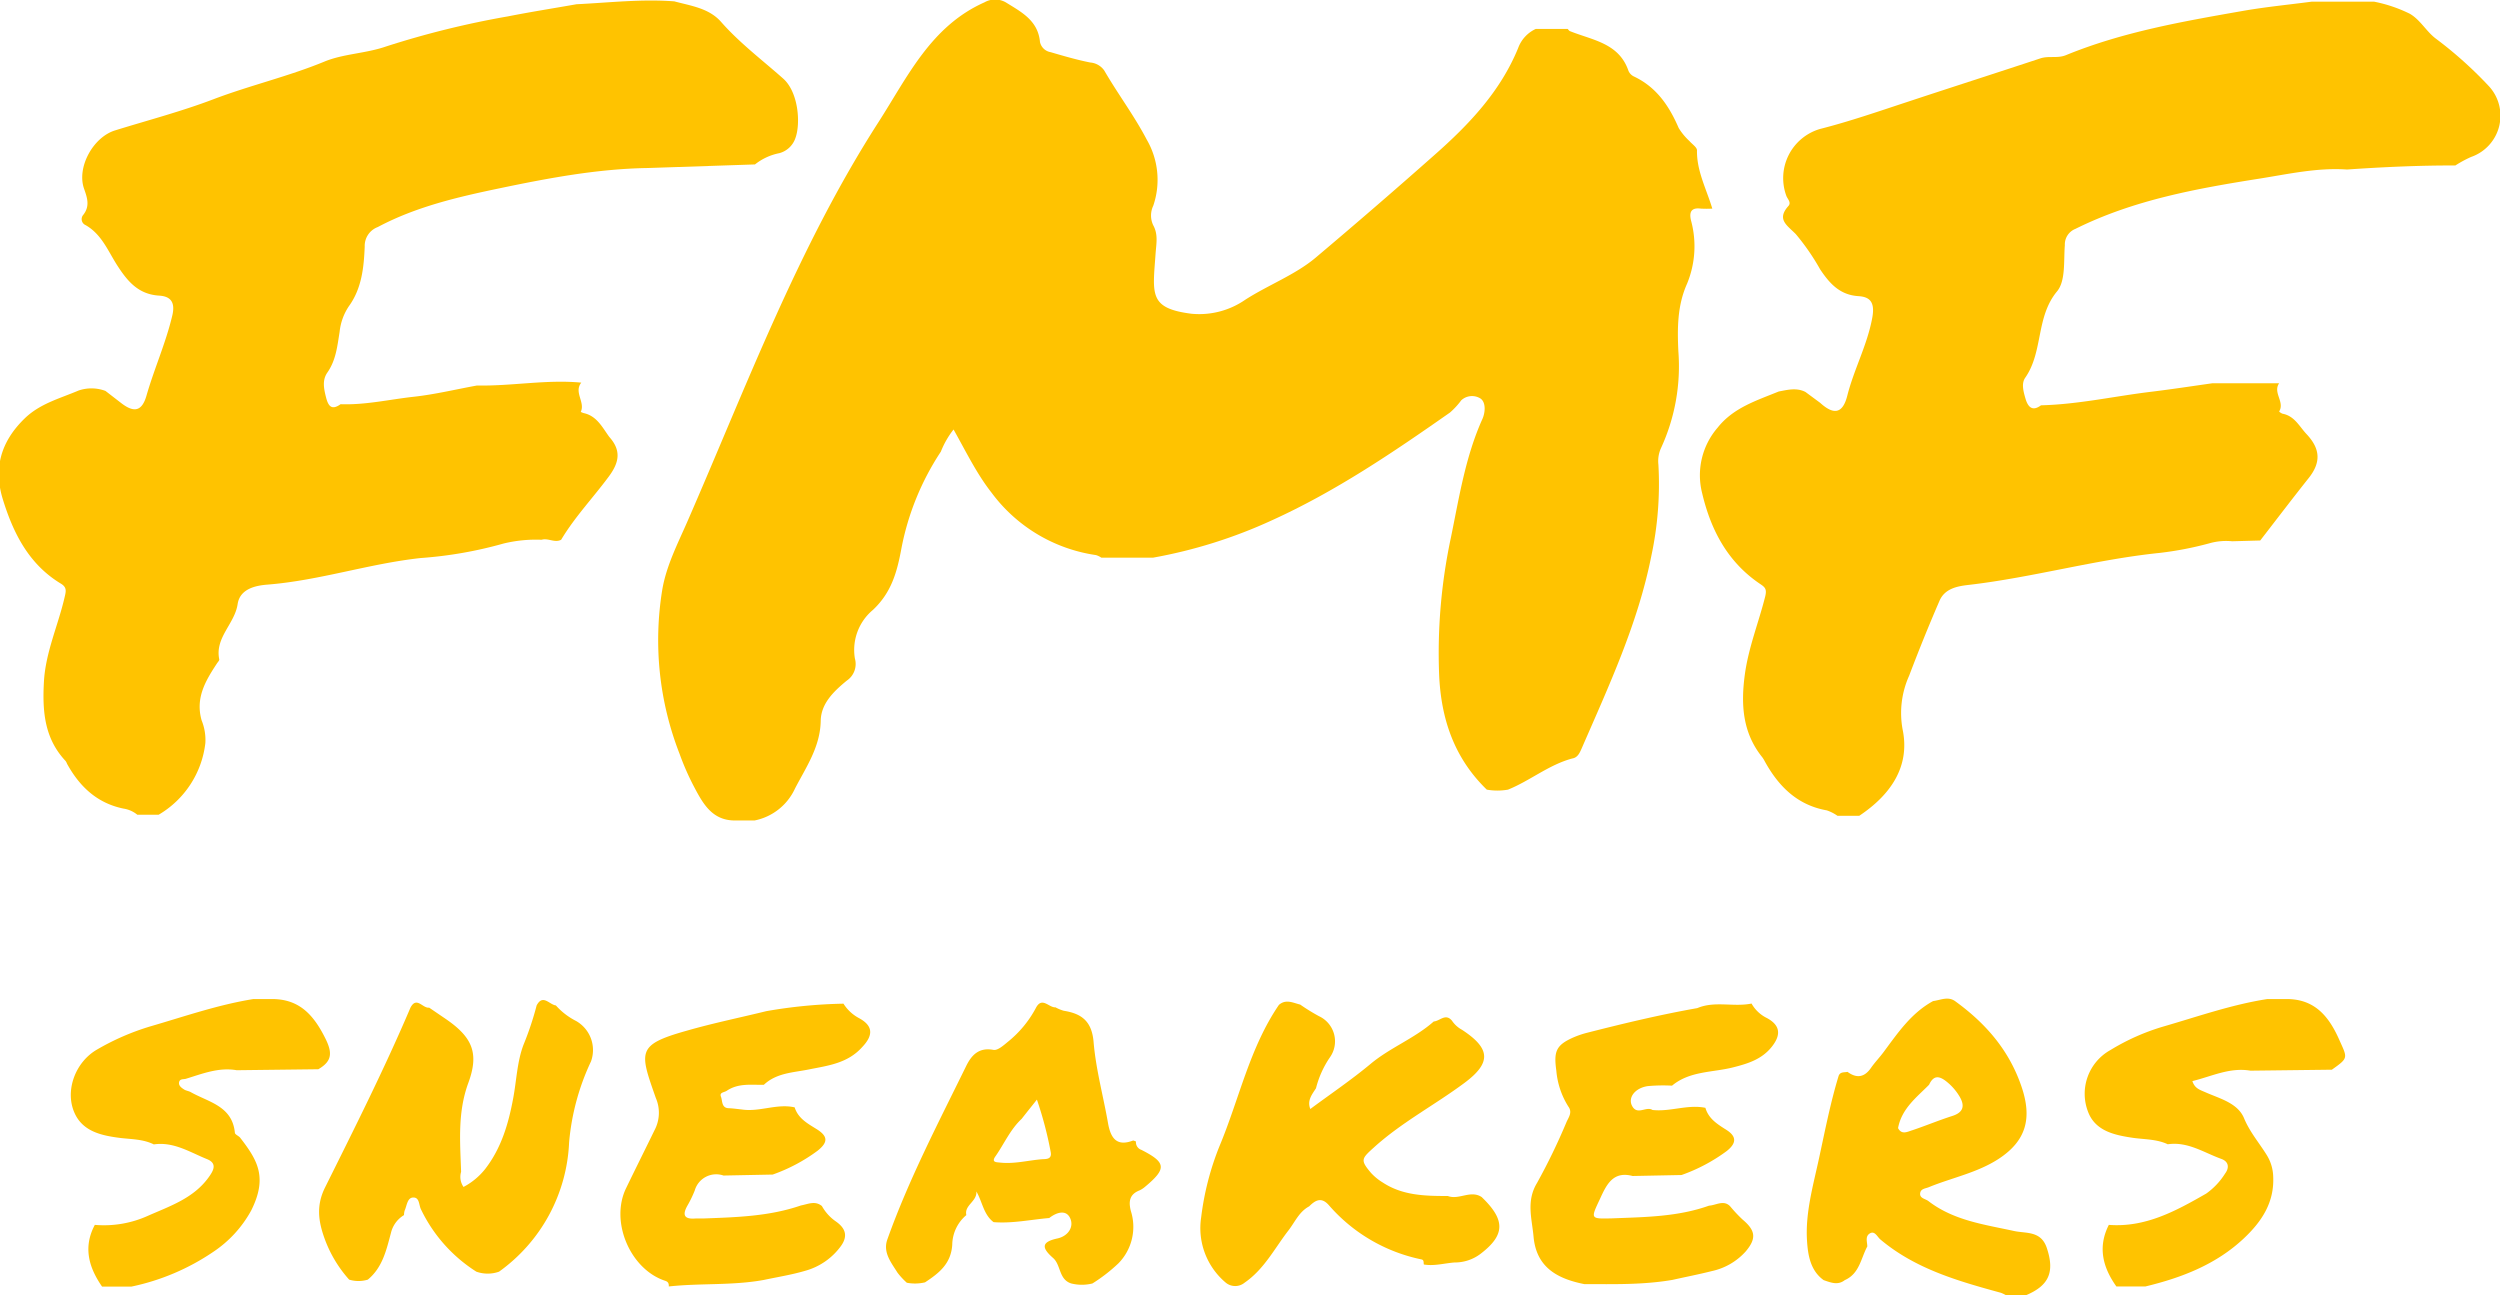 <svg xmlns="http://www.w3.org/2000/svg" viewBox="0 0 383.59 198.76"><title>logo-yellow</title><path d="M2950.91,555.42c4.17-9.59,8.6-19.1,10.66-29.43a52.73,52.73,0,0,0,1.1-14.07,4.83,4.83,0,0,1,.39-2.53,30,30,0,0,0,2.67-14.88c-.16-3.53-.17-7,1.34-10.37a15.05,15.05,0,0,0,.6-9.7c-.31-1.31.06-2,1.51-1.81a16.89,16.89,0,0,0,1.76,0c-.93-3.08-2.41-5.8-2.35-8.94,0-.47-.75-.95-1.16-1.43a9.29,9.29,0,0,1-1.65-2c-1.46-3.39-3.42-6.29-6.9-7.92a1.72,1.72,0,0,1-.8-.84c-1.46-4.29-5.54-4.71-9-6.11-.13-.06-.22-.22-.33-.33h-4.9a5.2,5.2,0,0,0-2.7,2.93c-2.72,6.66-7.53,11.73-12.83,16.4-6,5.32-12.12,10.6-18.26,15.78-3.12,2.62-7.25,4.17-10.78,6.44a12.41,12.41,0,0,1-8.26,2.15c-6.58-.84-5.94-3-5.5-9.26.11-1.52.41-2.91-.36-4.31a3.48,3.48,0,0,1,0-3,12.28,12.28,0,0,0-1-10.15c-1.93-3.69-4.43-7-6.51-10.59a2.9,2.9,0,0,0-2.16-1.24c-2.06-.41-4.08-1-6.09-1.59a2,2,0,0,1-1.62-1.56c-.3-3.31-2.87-4.6-5.25-6.08a3.29,3.29,0,0,0-3.27,0c-8.22,3.66-11.77,11.39-16.26,18.38-12.37,19.25-20.29,40.61-29.38,61.42-1.47,3.35-3.17,6.67-3.79,10.3a48,48,0,0,0,2.66,25.23,40,40,0,0,0,2.16,4.93c1.39,2.63,2.81,5.34,6.45,5.27l2.89,0a8.69,8.69,0,0,0,6.2-4.9c1.71-3.3,3.88-6.38,3.95-10.41.05-2.64,2-4.51,4-6.15a3.08,3.08,0,0,0,1.24-3.4,8,8,0,0,1,2.76-7.44c2.83-2.65,3.7-5.77,4.37-9.39a40.86,40.86,0,0,1,6.06-14.9,13.54,13.54,0,0,1,1.95-3.4c1.93,3.43,3.54,6.78,5.85,9.72a24.26,24.26,0,0,0,16,9.55,2.88,2.88,0,0,1,.83.4l7.91,0a75.36,75.36,0,0,0,18.22-5.72c9.78-4.43,18.62-10.43,27.37-16.56a11.82,11.82,0,0,0,1.72-1.87,2.43,2.43,0,0,1,3-.24c.85.67.64,2.24.24,3.12-2.62,5.82-3.57,12.08-4.84,18.24a84.83,84.83,0,0,0-1.8,20.86c.27,6.88,2.31,12.9,7.32,17.76a9.34,9.34,0,0,0,3.25,0c3.39-1.37,6.26-3.81,9.85-4.78C2950.29,556.87,2950.6,556.12,2950.91,555.42Z" transform="translate(-2708.21 -440.62)" style="fill:#ffc300"/><path d="M2797.75,504a2.62,2.62,0,0,1-.43-.18c.72-1.49-1.1-3,.08-4.49-5.34-.51-10.64.55-16,.44-3.24.59-6.46,1.37-9.73,1.73-3.72.41-7.41,1.28-11.2,1.14-1.28.91-1.85.44-2.22-1s-.61-2.71.19-3.86c1.33-1.9,1.53-4.09,1.88-6.24a8.61,8.61,0,0,1,1.41-3.92c2-2.75,2.31-6,2.44-9.16a3.08,3.08,0,0,1,2-3c5.86-3.12,12.24-4.6,18.65-5.94,7.52-1.57,15.07-3,22.79-3.12l16.44-.55a8.72,8.72,0,0,1,3.74-1.73,3.58,3.58,0,0,0,2.46-2.3c.83-2.24.48-7.05-1.87-9.14-3.21-2.85-6.67-5.45-9.53-8.7-1.85-2.11-4.62-2.46-7.17-3.15-5-.39-10,.2-15,.44-3.52.62-7.06,1.18-10.57,1.87a138.16,138.16,0,0,0-18.66,4.61c-3.14,1.09-6.53,1.11-9.46,2.32-5.58,2.3-11.44,3.65-17.06,5.79-4.89,1.86-10,3.2-15,4.75-3.41,1-6,5.7-4.81,9,.49,1.39.9,2.63-.11,3.95a1,1,0,0,0,.33,1.6c2.48,1.41,3.45,4,4.89,6.23,1.55,2.39,3.2,4.39,6.4,4.59,1.62.1,2.56.87,2,3.12-1,4.2-2.76,8.1-3.94,12.21-.69,2.41-1.89,2.68-3.84,1.19l-2.46-1.9a6.13,6.13,0,0,0-4.12-.06c-2.87,1.22-5.92,2-8.27,4.28-3.61,3.5-4.85,7.58-3.35,12.43,1.61,5.22,4,9.94,8.85,12.89,1,.58.85,1.17.62,2.14-1,4.32-2.92,8.43-3.17,12.95s.07,8.69,3.32,12.15a1.53,1.53,0,0,1,.22.42c1.93,3.51,4.62,6.06,8.68,6.89a4.39,4.39,0,0,1,2.11.94h3.27a14.71,14.71,0,0,0,7.17-11,8,8,0,0,0-.57-3.47c-1-3.46.62-6.12,2.37-8.78.13-.19.36-.42.33-.59-.69-3.35,2.37-5.44,2.82-8.47.35-2.37,2.78-2.86,4.59-3,8-.64,15.58-3.22,23.52-4.08a63.1,63.1,0,0,0,12.68-2.22,21,21,0,0,1,5.85-.58c1-.31,2,.52,3,0,2.09-3.5,4.9-6.44,7.31-9.7,1.68-2.26,1.88-4.05.08-6.08C2800.67,506.27,2799.81,504.43,2797.75,504Z" transform="translate(-2708.21 -440.62)" style="fill:#ffc300"/><path d="M3089.94,453.68a61.74,61.74,0,0,0-7.9-7.07c-1.53-1.11-2.42-2.92-4.08-3.88a22,22,0,0,0-5.46-1.85l-9.63,0c-3.48.46-7,.8-10.44,1.4-9.23,1.62-18.48,3.22-27.22,6.8-1.32.54-2.65.07-3.94.5-6.8,2.25-13.61,4.43-20.41,6.68-4.44,1.46-8.87,3-13.4,4.15a7.86,7.86,0,0,0-5.16,10.26c.18.49.78,1,.34,1.53-1.87,2.07-.27,2.95,1.1,4.33a35.1,35.1,0,0,1,3.74,5.41c1.43,2.14,3,3.94,5.89,4.12,1.74.11,2.55.9,2.12,3.28-.76,4.2-2.8,7.89-3.84,12-.7,2.75-2.06,3-4.16,1.09l-2.26-1.67c-1.35-.69-2.73-.33-4.1-.07-3.39,1.39-6.93,2.47-9.36,5.53a11.17,11.17,0,0,0-2.39,10.07c1.36,5.78,4,10.67,9,14,.72.48.92.81.68,1.83-1,4-2.57,7.85-3.13,12-.62,4.58-.37,8.92,2.69,12.71a4.43,4.43,0,0,1,.36.59c2.12,3.85,5,6.74,9.53,7.54a6.44,6.44,0,0,1,1.63.83h3.35c4.73-3.16,7.84-7.48,6.65-13.24a13.94,13.94,0,0,1,1-8.25c1.46-3.85,3-7.66,4.64-11.45.83-2,2.9-2.3,4.54-2.49,9.86-1.15,19.44-3.9,29.32-4.91a51.76,51.76,0,0,0,7.58-1.47,9.37,9.37,0,0,1,3.48-.31l4.31-.12c2.45-3.16,4.86-6.34,7.35-9.47,2-2.46,1.92-4.55-.25-6.86-1.1-1.17-1.84-2.78-3.67-3.12a1.44,1.44,0,0,1-.53-.34c.91-1.45-1-2.89,0-4.33l-10.27,0c-3.09.44-6.17.91-9.27,1.29-5.68.68-11.28,1.95-17,2.09-1.33,1-2,.24-2.37-1-.3-1.05-.68-2.33-.05-3.23,2.79-4,1.6-9.3,4.89-13.26,1.33-1.6,1-4.66,1.19-7.07a2.57,2.57,0,0,1,1.62-2.51c8.94-4.45,18.62-6.19,28.35-7.73,4.41-.7,8.8-1.69,13.32-1.38,5.54-.38,11.08-.64,16.63-.62a17.78,17.78,0,0,1,2.42-1.31A6.69,6.69,0,0,0,3089.94,453.68Z" transform="translate(-2708.21 -440.62)" style="fill:#ffc300"/><path d="M2930.36,624.13c-3.48,0-6.94-.06-10-2.08a8.18,8.18,0,0,1-1.81-1.49c-1.69-2-1.42-2.17.6-4,4.24-3.8,9.26-6.43,13.77-9.79,4.15-3.09,4-5.28-.4-8.15a4.3,4.3,0,0,1-1.52-1.38c-1-1.21-1.87.06-2.8.11-2.94,2.6-6.68,4-9.68,6.5s-6.15,4.62-9.26,6.93c-.52-1.29.25-2.22.87-3.18a14.79,14.79,0,0,1,2.14-4.75,4.25,4.25,0,0,0-1.68-6.31,29.79,29.79,0,0,1-2.88-1.78c-1.1-.27-2.2-.89-3.27.05-4.51,6.61-6.09,14.45-9.12,21.68a43.12,43.12,0,0,0-2.81,10.93,10.93,10.93,0,0,0,3.77,10,2.28,2.28,0,0,0,2.91,0c3-2.07,4.59-5.26,6.71-8,1-1.29,1.64-2.88,3.18-3.7.92-.91,1.84-1.5,3-.21a25.66,25.66,0,0,0,14.24,8.35c.42.09.29.5.36.78,1.59.27,3.13-.19,4.7-.31a6.54,6.54,0,0,0,4.08-1.39c3.69-2.85,3.75-5.14.09-8.65C2933.85,623.17,2932.06,624.78,2930.36,624.13Z" transform="translate(-2708.21 -440.62)" style="fill:#ffc300"/><path d="M2796.61,597.28a10.54,10.54,0,0,1-3.11-2.39c-1-.12-2-1.8-2.95,0a47,47,0,0,1-2,6c-1,2.6-1.08,5.5-1.6,8.26-.72,3.87-1.8,7.59-4.26,10.79a10.41,10.41,0,0,1-3.36,2.8,2.71,2.71,0,0,1-.37-2.32c-.15-4.59-.56-9.11,1.11-13.65s.66-7-3.53-9.85l-2.48-1.69c-1,.14-1.92-1.8-2.87,0-4,9.4-8.58,18.49-13.12,27.62-1.36,2.75-1,5.16-.09,7.72a19.3,19.3,0,0,0,3.8,6.39,4.92,4.92,0,0,0,2.87,0c2.26-1.87,2.84-4.53,3.55-7.18a4.35,4.35,0,0,1,2-2.72,2.57,2.57,0,0,1,.1-.7c.35-.76.39-2,1.34-2s.83,1.13,1.15,1.79a23.2,23.2,0,0,0,8.51,9.59,5.2,5.2,0,0,0,3.48,0,25.74,25.74,0,0,0,10.75-19.82,36.42,36.42,0,0,1,3.36-12.44A5.13,5.13,0,0,0,2796.61,597.28Z" transform="translate(-2708.21 -440.62)" style="fill:#ffc300"/><path d="M3017.24,629.5c-4.57-1-9.25-1.6-13.13-4.58-.47-.37-1.36-.42-1.28-1.19s.87-.73,1.44-1c3.53-1.43,7.35-2.18,10.59-4.29,4.31-2.81,5.16-6.32,3.51-11.13-1.9-5.56-5.47-9.65-10.07-13-1.14-.9-2.31-.24-3.48-.09-3.35,1.82-5.42,4.89-7.61,7.84-.6.81-1.32,1.55-1.9,2.38-1,1.47-2.19,1.7-3.63.64-.49.12-1.11-.05-1.36.62-1.26,4.14-2.09,8.41-3,12.62s-2.12,8.39-1.85,12.66c.13,2.07.47,4.58,2.56,6.06,1.09.37,2.17.83,3.23,0,2.27-1,2.47-3.34,3.46-5.17,0-.69-.37-1.54.39-2s1.14.53,1.62.93c5.37,4.52,11.92,6.38,18.49,8.18a5.46,5.46,0,0,1,.81.39l3,0c3.63-1.51,4.46-3.62,3.22-7.31C3021.35,629.44,3019.09,629.9,3017.24,629.5Zm-17.8-15.79c.56-3,2.82-4.69,4.76-6.65.68-1.47,1.54-1.41,2.71-.46a8.46,8.46,0,0,1,2,2.32c.8,1.39.55,2.39-1.15,2.93-2.07.66-4.07,1.5-6.13,2.19C3000.87,614.27,3000,614.79,2999.44,613.71Z" transform="translate(-2708.21 -440.62)" style="fill:#ffc300"/><path d="M2825.5,607.12h0l0,0Z" transform="translate(-2708.21 -440.62)" style="fill:#ffc300"/><path d="M2840,596.83a6.3,6.3,0,0,1-2.37-2.21,76,76,0,0,0-11.85,1.15c-4.07,1-8.18,1.84-12.21,3-7.72,2.17-7.23,3.19-4.73,10.33a5.69,5.69,0,0,1-.19,4.91c-1.46,3-2.94,5.95-4.38,8.93-2.48,5.12.63,12.44,6,14.2.5.16.57.45.56.87,4.84-.53,9.75-.12,14.57-1,2.12-.45,4.27-.79,6.34-1.4a10.07,10.07,0,0,0,5.49-3.79c1.23-1.7.53-2.86-.73-3.76a7,7,0,0,1-2.18-2.39c-1.06-.87-2.15-.28-3.22-.09-4.86,1.68-9.91,1.81-15,2-.39,0-.78,0-1.16,0-1.7.14-2.11-.48-1.24-2a17.4,17.4,0,0,0,1.11-2.3,3.42,3.42,0,0,1,4.41-2.29l7.55-.15a26.06,26.06,0,0,0,6.89-3.66c1.63-1.3,1.61-2.22-.18-3.33-1.37-.85-2.81-1.63-3.34-3.32-2.72-.62-5.35.73-8.07.33-.67-.07-1.35-.17-2-.2-1.16,0-1-1.09-1.22-1.71-.33-.77.5-.68.92-1,1.77-1.16,3.73-.85,5.64-.88,1.93-1.83,4.48-1.87,6.86-2.35,3-.6,6-.94,8.24-3.45C2842.25,599.44,2842.17,598,2840,596.83Z" transform="translate(-2708.21 -440.62)" style="fill:#ffc300"/><path d="M2964.75,607.13h0l0,0Z" transform="translate(-2708.21 -440.62)" style="fill:#ffc300"/><path d="M2979.31,596.82a5.42,5.42,0,0,1-2.35-2.22c-2.75.57-5.63-.44-8.32.7-5.66,1-11.25,2.34-16.82,3.76a14.14,14.14,0,0,0-2.22.75c-2.68,1.19-3,2.17-2.59,5.12a12.25,12.25,0,0,0,1.85,5.49c.66.9,0,1.67-.31,2.41a94.74,94.74,0,0,1-4.5,9.29c-1.69,2.78-.79,5.47-.54,8.23.42,4.76,3.69,6.48,7.79,7.3,4.52,0,9,.13,13.53-.65,2-.45,4.07-.85,6.08-1.36a9.73,9.73,0,0,0,5.15-3c1.69-2,1.52-3.22-.48-4.9a22,22,0,0,1-1.92-2.05c-1-1-2.14-.14-3.22-.08-4.81,1.72-9.85,1.75-14.86,1.95-3.39.08-3.33.11-1.87-3,1-2.18,2-4.3,5-3.5l7.51-.15a26.43,26.43,0,0,0,6.92-3.67c1.5-1.18,1.57-2.22,0-3.23-1.38-.88-2.77-1.71-3.26-3.41-2.73-.56-5.4.64-8.12.33-.95-.62-2.29.85-3.1-.57-.72-1.26.35-2.78,2.36-3.09a25.9,25.9,0,0,1,3.74-.07c2.73-2.28,6.24-2,9.42-2.82,2.25-.57,4.36-1.23,5.88-3.14S2981.31,597.9,2979.31,596.82Z" transform="translate(-2708.21 -440.62)" style="fill:#ffc300"/><path d="M2883.34,617.05a1.22,1.22,0,0,1-.83-1.28,3.16,3.16,0,0,0-.43-.16c-2.56,1-3.46-.4-3.86-2.66-.72-4.14-1.86-8.24-2.21-12.41-.26-3.2-1.8-4.39-4.57-4.83a5.87,5.87,0,0,1-1.28-.53c-1,.08-2.06-1.7-3,.08a16.73,16.73,0,0,1-4.33,5.23c-.65.54-1.55,1.34-2.19,1.22-2.27-.43-3.39.85-4.2,2.51-4.28,8.74-8.8,17.38-12.08,26.58-.71,2,.6,3.55,1.57,5.11a11.35,11.35,0,0,0,1.42,1.53,6.72,6.72,0,0,0,2.79-.06c2.12-1.4,4-2.83,4.18-5.79a6.05,6.05,0,0,1,2.16-4.53c-.34-1.54,1.66-2.07,1.54-3.63.93,1.6,1.1,3.55,2.64,4.71,2.88.23,5.7-.39,8.54-.63,1.08-.85,2.56-1.35,3.2,0s-.3,2.77-1.93,3.13c-2.49.54-2.48,1.42-.68,3,1.22,1.06.86,3.31,2.79,3.91a6.74,6.74,0,0,0,3.25,0,25.36,25.36,0,0,0,4-3.1,8,8,0,0,0,1.9-8c-.38-1.46-.23-2.57,1.32-3.18a3.74,3.74,0,0,0,.8-.51C2887.26,619.93,2887.17,619,2883.34,617.05Zm-15.26,1.44c-2.11.17-4.2.74-6.35.52-.59-.07-1.49,0-.76-1,1.32-1.9,2.25-4.08,4-5.72.72-.92,1.45-1.83,2.34-2.95a57.26,57.26,0,0,1,2.12,8.06C2869.64,618.55,2868.67,618.45,2868.08,618.49Z" transform="translate(-2708.21 -440.62)" style="fill:#ffc300"/><path d="M2736.72,606.15c2.54-.78,5.05-1.8,7.8-1.32l12.53-.15c2.17-1.26,2.19-2.57,1-4.89-1.79-3.55-4-5.89-8.12-5.88h-2.84c-5.41.87-10.57,2.67-15.8,4.19a37.73,37.73,0,0,0-8.16,3.54c-3.37,1.92-5,6.34-3.49,9.73,1.27,2.88,4.18,3.49,7,3.85,1.75.21,3.55.18,5.19,1l-.06,0c3.06-.47,5.57,1.19,8.2,2.25,1.71.69.91,1.89.19,2.88-2.3,3.13-5.85,4.32-9.19,5.79a16.37,16.37,0,0,1-8.21,1.42c-1.82,3.41-.94,6.51,1.11,9.47l4.51,0a35.12,35.12,0,0,0,12.54-5.32,18,18,0,0,0,5.84-6.37c2.52-5.06,1-7.66-1.69-11.14-.23-.3-.8-.49-.82-.77-.4-4.11-4-4.68-6.76-6.23-.33-.19-.75-.22-1.06-.43s-.85-.54-.74-1.1S2736.38,606.25,2736.72,606.15Z" transform="translate(-2708.21 -440.62)" style="fill:#ffc300"/><path d="M2722.79,628.5h0l0,0Z" transform="translate(-2708.21 -440.62)" style="fill:#ffc300"/><path d="M3059,593.91h-2.9c-5.48.85-10.7,2.7-16,4.23a34,34,0,0,0-8.1,3.61,7.67,7.67,0,0,0-3.43,9.4c1.1,3,4.05,3.63,6.87,4.05,1.81.26,3.69.19,5.4,1l-.06,0c3.07-.47,5.56,1.26,8.24,2.23,1.25.45,1.22,1.44.59,2.27a10.73,10.73,0,0,1-2.89,3.06c-4.62,2.65-9.31,5.23-14.94,4.8-1.73,3.41-.93,6.51,1.16,9.45l4.45,0c5.59-1.35,10.87-3.38,15.14-7.41,2.71-2.56,4.67-5.49,4.47-9.48a6.6,6.6,0,0,0-1-3.29c-1.16-1.87-2.59-3.51-3.47-5.63-.95-2.31-3.67-3-5.82-3.94-.89-.4-1.74-.59-2.11-1.76,3-.74,5.75-2.14,8.91-1.6l12.49-.15c2.64-1.87,2.39-1.76,1.07-4.74C3065.4,596.29,3063.16,593.89,3059,593.91Z" transform="translate(-2708.21 -440.62)" style="fill:#ffc300"/><path d="M3031.7,628.52h0s0,0,0,0Z" transform="translate(-2708.21 -440.62)" style="fill:#ffc300"/></svg>